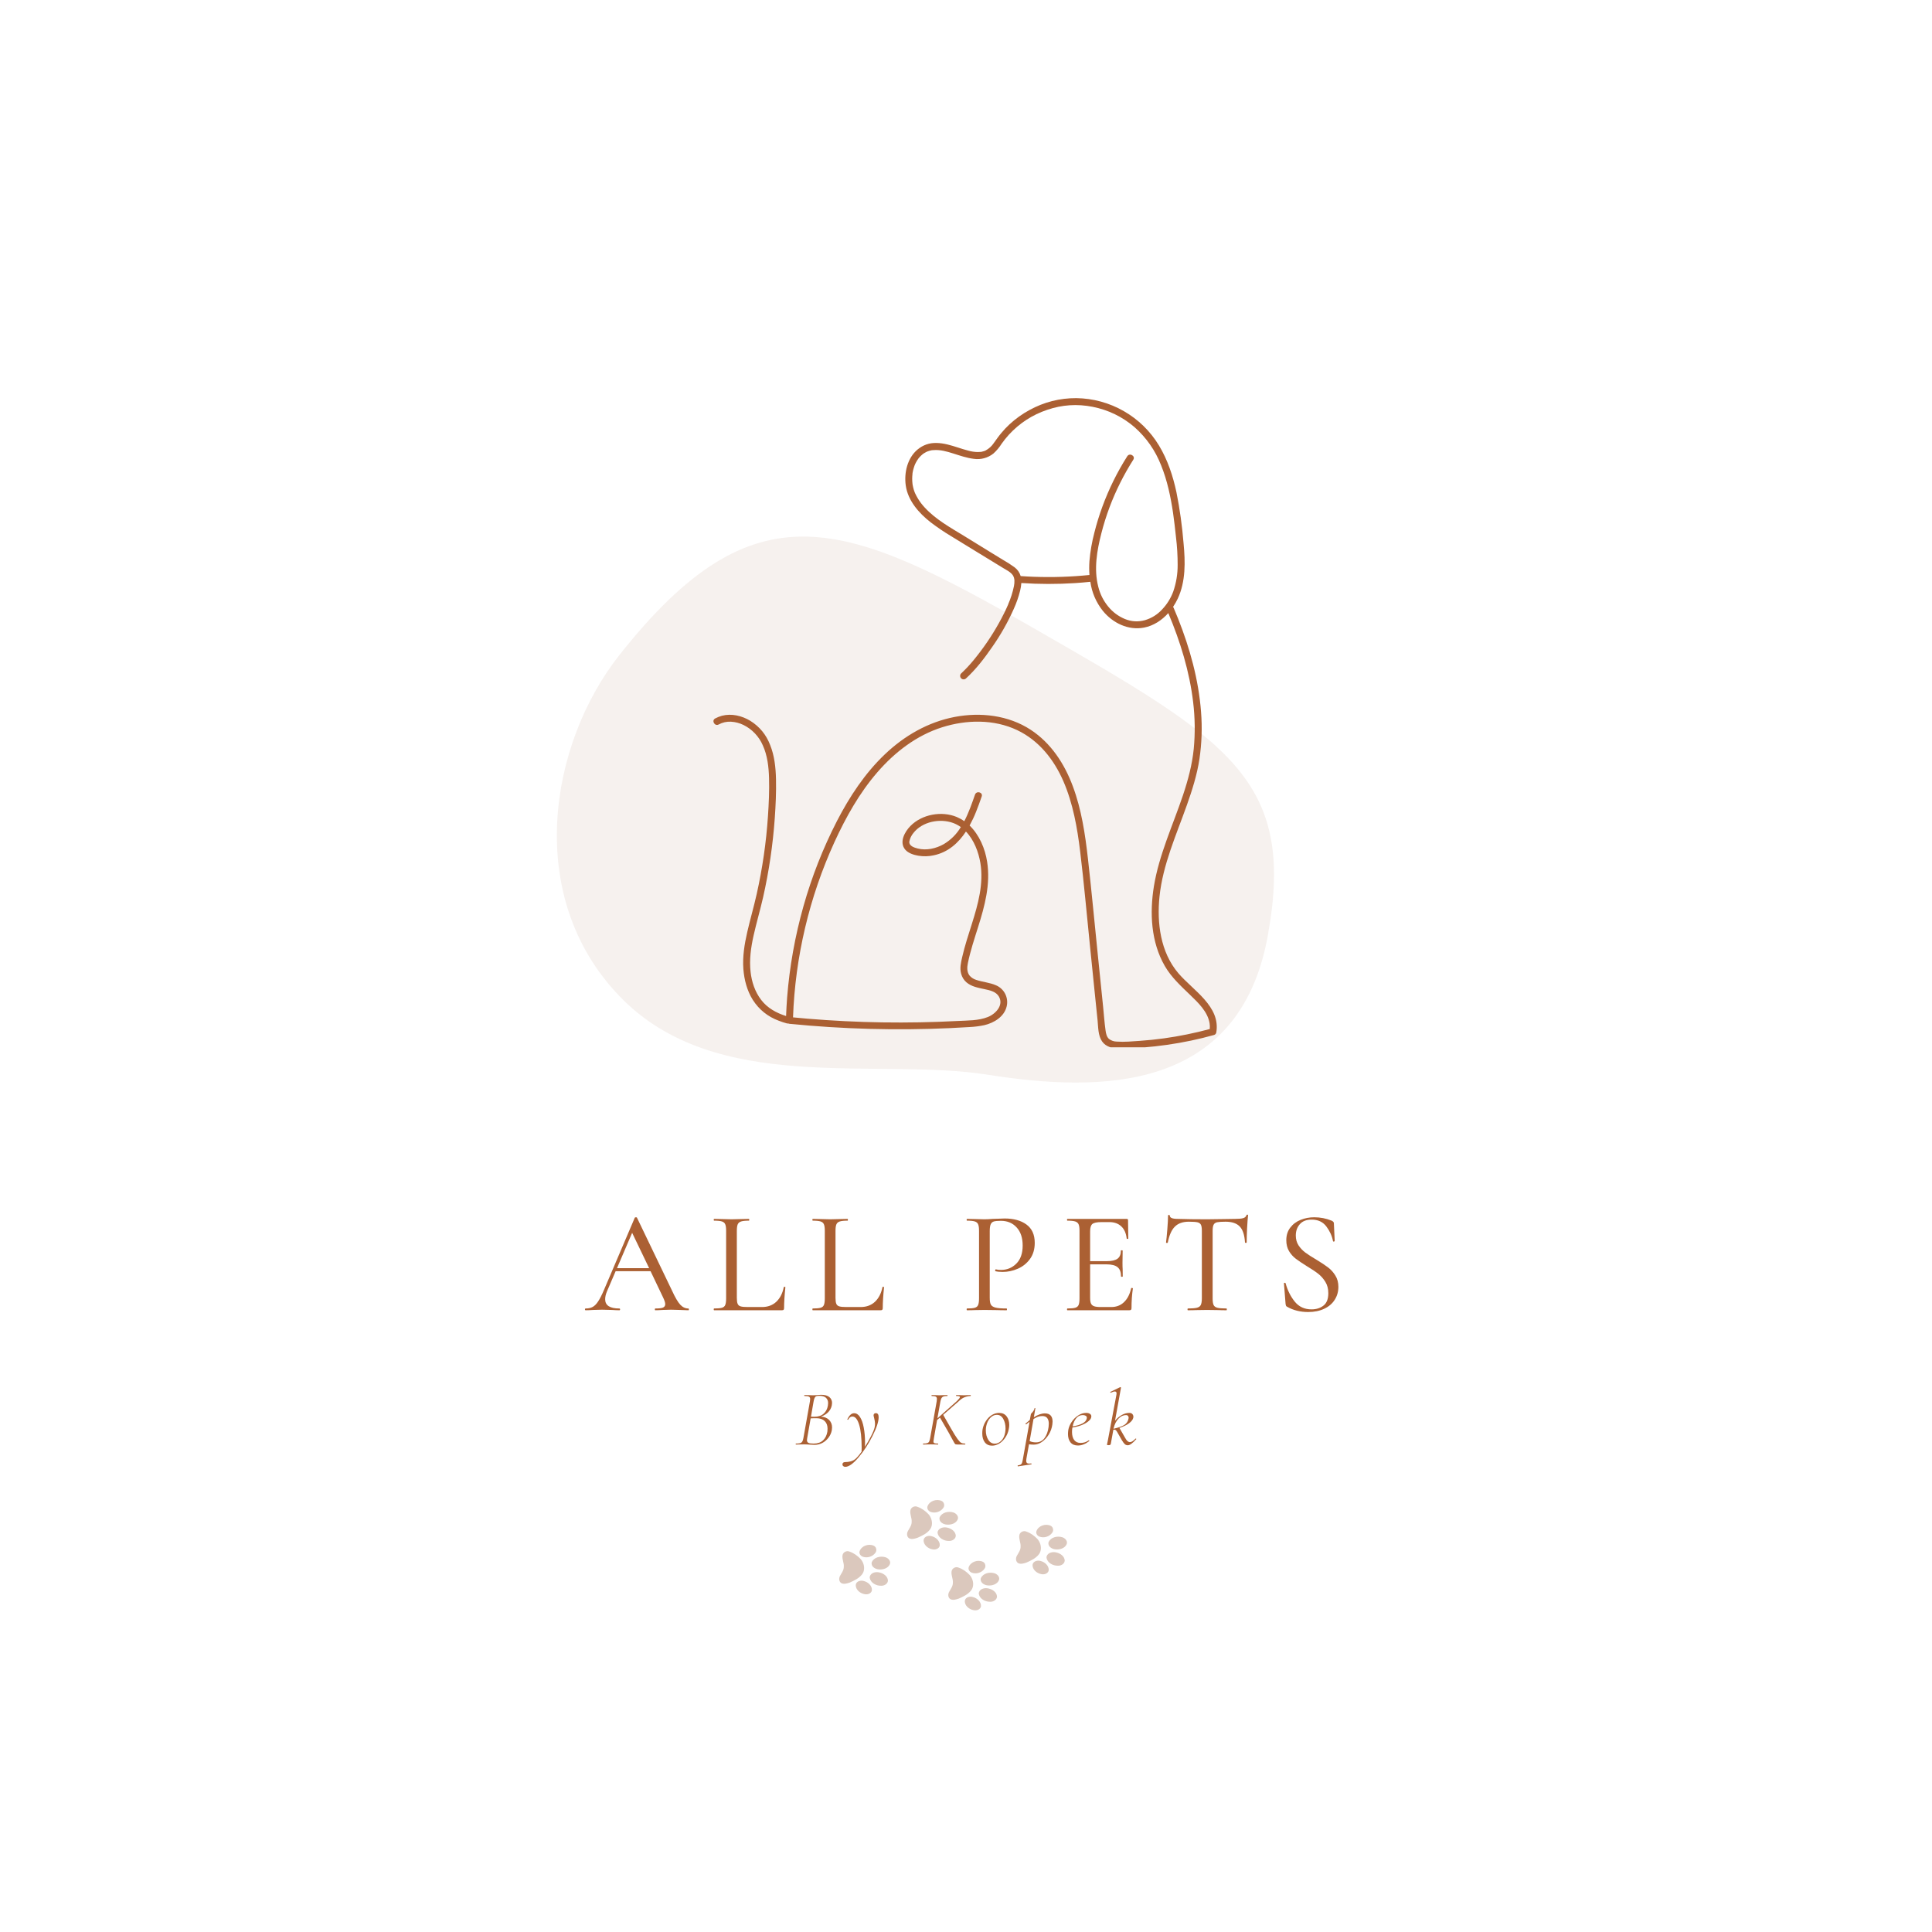 <svg xmlns="http://www.w3.org/2000/svg" xmlns:xlink="http://www.w3.org/1999/xlink" width="500" zoomAndPan="magnify" viewBox="0 0 375 375" height="500" preserveAspectRatio="xMidYMid meet" version="1.0"><defs><filter x="0%" y="0%" width="100%" height="100%" id="67679a8b19"><feColorMatrix values="0 0 0 0 1 0 0 0 0 1 0 0 0 0 1 0 0 0 1 0" color-interpolation-filters="sRGB"/></filter><g/><mask id="d4670a6800"><g filter="url(#67679a8b19)"><rect x="-37.5" width="450" fill="#000000" y="-37.5" height="450" fill-opacity="0.26"/></g></mask><clipPath id="7283d3387c"><path d="M 1 1 L 140.441 1 L 140.441 107.238 L 1 107.238 Z M 1 1 " clip-rule="nonzero"/></clipPath><clipPath id="4f94474aa9"><rect x="0" width="141" y="0" height="108"/></clipPath><clipPath id="bbd7098ace"><path d="M 138 77.277 L 236.906 77.277 L 236.906 203.277 L 138 203.277 Z M 138 77.277 " clip-rule="nonzero"/></clipPath><clipPath id="3b7d5a3f26"><path d="M 176 291 L 186 291 L 186 301 L 176 301 Z M 176 291 " clip-rule="nonzero"/></clipPath><clipPath id="cc49c0e03b"><path d="M 201.844 280.93 L 211.293 306.223 L 167.73 322.492 L 158.285 297.199 Z M 201.844 280.93 " clip-rule="nonzero"/></clipPath><clipPath id="9c2a58c7d6"><path d="M 201.844 280.93 L 211.293 306.223 L 167.73 322.492 L 158.285 297.199 Z M 201.844 280.93 " clip-rule="nonzero"/></clipPath><clipPath id="0b867c9818"><path d="M 197 295 L 208 295 L 208 306 L 197 306 Z M 197 295 " clip-rule="nonzero"/></clipPath><clipPath id="eed5cc574a"><path d="M 201.844 280.93 L 211.293 306.223 L 167.73 322.492 L 158.285 297.199 Z M 201.844 280.93 " clip-rule="nonzero"/></clipPath><clipPath id="5955cce2b1"><path d="M 201.844 280.93 L 211.293 306.223 L 167.73 322.492 L 158.285 297.199 Z M 201.844 280.93 " clip-rule="nonzero"/></clipPath><clipPath id="7ec14e4e52"><path d="M 184 302 L 194 302 L 194 313 L 184 313 Z M 184 302 " clip-rule="nonzero"/></clipPath><clipPath id="a7fd614e25"><path d="M 201.844 280.93 L 211.293 306.223 L 167.73 322.492 L 158.285 297.199 Z M 201.844 280.93 " clip-rule="nonzero"/></clipPath><clipPath id="1e7379f93e"><path d="M 201.844 280.93 L 211.293 306.223 L 167.73 322.492 L 158.285 297.199 Z M 201.844 280.93 " clip-rule="nonzero"/></clipPath><clipPath id="b5b73f0cf4"><path d="M 162 299 L 173 299 L 173 310 L 162 310 Z M 162 299 " clip-rule="nonzero"/></clipPath><clipPath id="50b97757ac"><path d="M 201.844 280.93 L 211.293 306.223 L 167.73 322.492 L 158.285 297.199 Z M 201.844 280.93 " clip-rule="nonzero"/></clipPath><clipPath id="50feaa2a1c"><path d="M 201.844 280.93 L 211.293 306.223 L 167.73 322.492 L 158.285 297.199 Z M 201.844 280.93 " clip-rule="nonzero"/></clipPath></defs><g mask="url(#d4670a6800)"><g transform="matrix(1, 0, 0, 1, 107, 103)"><g clip-path="url(#4f94474aa9)"><g clip-path="url(#7283d3387c)"><path fill="#dbc8bd" d="M 13.289 24.062 C -0.406 41.352 -5.363 71.055 13.289 90.402 C 31.941 109.754 62.898 102.152 84.754 105.605 C 106.609 109.055 133.555 109.055 139.07 78.656 C 144.609 48.254 131.469 40.652 94.137 19.219 C 56.801 -2.219 39.57 -9.121 13.289 24.062 Z M 13.289 24.062 " fill-opacity="1" fill-rule="nonzero"/></g></g></g></g><g clip-path="url(#bbd7098ace)"><path fill="#ab6033" d="M 228.695 188.875 C 225.254 184.824 224.527 179.148 225.059 174.016 C 225.699 167.852 228.301 162.098 230.355 156.316 C 231.402 153.371 232.352 150.375 232.816 147.289 C 233.262 144.254 233.363 141.211 233.121 138.156 C 232.648 131.941 230.961 125.844 228.66 120.055 C 228.379 119.344 228.086 118.641 227.785 117.941 C 227.762 117.887 227.73 117.84 227.688 117.801 C 228.035 117.285 228.344 116.742 228.609 116.18 C 230.16 112.844 230.07 109.047 229.73 105.469 C 229.461 102.129 229 98.812 228.344 95.527 C 227.664 92.371 226.637 89.238 224.953 86.465 C 224.117 85.082 223.121 83.824 221.965 82.695 C 220.809 81.566 219.531 80.602 218.129 79.797 C 216.727 78.992 215.246 78.379 213.688 77.949 C 212.125 77.523 210.539 77.301 208.922 77.277 C 205.684 77.266 202.641 78.039 199.801 79.598 C 198.406 80.355 197.125 81.277 195.957 82.352 C 195.391 82.879 194.859 83.438 194.367 84.035 C 193.824 84.668 193.371 85.348 192.883 86.012 C 192.473 86.621 191.941 87.098 191.293 87.445 L 191.188 87.492 L 190.996 87.562 C 190.844 87.613 190.688 87.656 190.531 87.688 L 190.434 87.707 L 190.363 87.707 L 190.227 87.719 C 190.062 87.734 189.902 87.742 189.738 87.738 C 189.129 87.727 188.535 87.637 187.949 87.469 C 187.27 87.297 186.598 87.078 185.93 86.863 C 184.578 86.43 183.191 85.996 181.762 85.98 C 180.391 85.945 179.172 86.367 178.113 87.238 C 176.121 88.883 175.461 91.758 175.805 94.223 C 176.223 97.191 178.363 99.602 180.645 101.383 C 181.922 102.355 183.25 103.258 184.629 104.082 C 186.293 105.105 187.957 106.125 189.621 107.141 L 194.738 110.27 C 195.379 110.656 196.176 111.043 196.586 111.652 C 196.996 112.262 196.938 113.059 196.805 113.773 C 196.555 114.984 196.184 116.152 195.691 117.285 L 195.691 117.309 L 195.656 117.391 L 195.555 117.617 C 195.484 117.785 195.406 117.949 195.332 118.117 C 195.184 118.434 195.035 118.746 194.879 119.059 C 194.559 119.707 194.223 120.348 193.867 120.977 C 192.449 123.52 190.812 125.91 188.961 128.152 C 188.215 129.062 187.414 129.918 186.555 130.719 C 186.426 130.852 186.363 131.008 186.363 131.191 C 186.367 131.379 186.43 131.535 186.562 131.664 C 186.691 131.797 186.848 131.863 187.031 131.863 C 187.219 131.867 187.375 131.801 187.508 131.676 C 189.434 129.906 191.059 127.789 192.539 125.645 C 194.199 123.289 195.609 120.797 196.781 118.168 C 197.293 117.039 197.699 115.875 198 114.672 C 198.125 114.176 198.207 113.672 198.242 113.164 C 201.715 113.398 205.188 113.402 208.66 113.18 C 209.656 113.113 210.645 113.031 211.633 112.926 C 211.938 115.027 212.746 116.91 214.066 118.574 C 215.988 120.93 218.996 122.406 222.059 121.816 C 223.898 121.461 225.512 120.395 226.766 119 C 229.09 124.52 230.891 130.352 231.59 136.297 C 231.953 139.309 231.992 142.324 231.707 145.344 C 231.398 148.43 230.598 151.41 229.617 154.344 C 227.652 160.191 224.977 165.891 223.973 172.02 C 223.129 177.203 223.406 182.859 226.086 187.496 C 227.359 189.699 229.203 191.379 231.016 193.125 C 232.578 194.629 234.41 196.367 234.781 198.613 C 234.84 198.988 234.852 199.359 234.816 199.734 C 231.895 200.523 228.934 201.125 225.934 201.543 C 224.383 201.758 222.824 201.918 221.262 202.027 C 219.781 202.129 218.246 202.281 216.766 202.172 C 216.215 202.164 215.715 201.996 215.27 201.668 C 214.812 201.273 214.676 200.629 214.594 200.047 C 214.371 198.496 214.27 196.922 214.109 195.367 L 213.105 185.531 C 212.461 179.238 211.875 172.941 211.168 166.66 C 210.629 161.906 209.914 157.098 208.234 152.609 C 206.613 148.246 204.004 144.23 200.051 141.645 C 195.727 138.816 190.32 138.207 185.332 139.152 C 180.148 140.137 175.52 142.816 171.727 146.434 C 167.871 150.109 164.895 154.633 162.461 159.344 C 159.738 164.648 157.566 170.168 155.949 175.906 C 154.309 181.719 153.25 187.637 152.777 193.66 C 152.688 194.844 152.625 196.027 152.578 197.211 C 150.707 196.625 148.957 195.668 147.742 194.078 C 146.527 192.492 145.902 190.566 145.688 188.652 C 145.418 186.289 145.75 183.922 146.262 181.625 C 146.82 179.129 147.543 176.676 148.113 174.184 C 149.258 169.113 150.016 163.984 150.383 158.801 C 150.559 156.301 150.676 153.781 150.621 151.273 C 150.57 149.016 150.332 146.703 149.48 144.594 C 148.719 142.602 147.438 141.043 145.633 139.91 C 144.012 138.926 142.004 138.445 140.137 138.926 C 139.676 139.051 139.234 139.227 138.812 139.453 C 138.051 139.867 138.73 141.035 139.496 140.621 C 140.242 140.219 141.039 140.039 141.883 140.082 C 142.738 140.129 143.547 140.344 144.316 140.719 C 145.152 141.133 145.895 141.68 146.535 142.359 C 147.18 143.039 147.688 143.805 148.059 144.664 C 148.961 146.641 149.207 148.867 149.27 151.016 C 149.34 153.473 149.227 155.945 149.062 158.398 C 148.723 163.5 147.992 168.543 146.875 173.531 C 146.32 176.008 145.605 178.449 145.039 180.926 C 144.5 183.266 144.105 185.695 144.289 188.105 C 144.453 190.188 144.996 192.277 146.109 194.062 C 147.336 195.977 149.016 197.324 151.145 198.117 C 151.656 198.32 152.184 198.492 152.715 198.637 C 152.805 198.66 152.895 198.668 152.988 198.656 C 153.062 198.688 153.141 198.707 153.223 198.719 C 163.578 199.75 173.953 200.031 184.352 199.559 C 185.617 199.5 186.887 199.434 188.152 199.352 C 189.125 199.309 190.086 199.188 191.039 198.988 C 192.934 198.555 194.949 197.332 195.402 195.309 C 195.496 194.902 195.516 194.492 195.465 194.078 C 195.414 193.668 195.293 193.273 195.105 192.902 C 194.914 192.531 194.668 192.203 194.363 191.922 C 194.059 191.637 193.715 191.41 193.332 191.25 C 192.109 190.707 190.754 190.625 189.492 190.199 C 188.992 190.047 188.566 189.777 188.215 189.391 C 187.656 188.691 187.691 187.77 187.863 186.938 C 188.348 184.578 189.109 182.293 189.828 180.004 C 191.137 175.867 192.285 171.625 191.602 167.273 C 191.211 164.73 190.09 162.059 188.199 160.234 C 188.672 159.371 189.09 158.484 189.453 157.57 C 189.852 156.59 190.203 155.59 190.547 154.598 C 190.836 153.773 189.531 153.422 189.246 154.238 C 188.664 155.914 188.035 157.734 187.168 159.395 C 186.715 159.07 186.23 158.801 185.719 158.582 C 182.781 157.355 178.949 158.043 176.707 160.332 C 175.594 161.465 174.496 163.469 175.699 164.906 C 176.281 165.605 177.367 165.945 178.234 166.09 C 179.246 166.262 180.254 166.234 181.254 166.012 C 184.027 165.426 186.02 163.629 187.488 161.402 C 189.051 163.023 189.941 165.383 190.293 167.52 C 190.949 171.52 189.848 175.488 188.652 179.281 C 187.98 181.426 187.266 183.562 186.762 185.766 C 186.516 186.848 186.254 187.926 186.559 189.008 C 186.73 189.66 187.07 190.211 187.574 190.66 C 188.547 191.5 189.84 191.723 191.055 191.984 C 192.137 192.211 193.34 192.469 193.895 193.445 C 194.852 195.137 193.23 196.816 191.73 197.406 C 189.906 198.133 187.781 198.07 185.855 198.172 C 176.137 198.684 166.426 198.535 156.73 197.727 C 155.793 197.648 154.859 197.559 153.926 197.469 C 154.137 191.59 154.922 185.789 156.273 180.066 C 157.625 174.34 159.523 168.801 161.965 163.453 C 164.18 158.625 166.809 153.914 170.301 149.891 C 173.684 145.984 177.895 142.738 182.867 141.164 C 187.574 139.676 192.918 139.566 197.445 141.723 C 201.648 143.727 204.57 147.426 206.398 151.629 C 208.273 155.949 209.102 160.684 209.664 165.32 C 210.402 171.375 210.93 177.457 211.555 183.52 C 211.879 186.742 212.211 189.961 212.539 193.188 C 212.707 194.809 212.875 196.43 213.039 198.051 C 213.172 199.375 213.121 201.004 213.918 202.145 C 214.688 203.238 216.016 203.508 217.277 203.527 C 218.793 203.547 220.324 203.438 221.836 203.32 C 224.98 203.074 228.098 202.629 231.184 201.98 C 232.668 201.668 234.145 201.309 235.609 200.898 C 235.855 200.832 236.016 200.676 236.078 200.426 C 236.961 195.316 231.547 192.238 228.695 188.875 Z M 225.582 118.273 C 224.656 119.289 223.535 119.988 222.219 120.379 C 220.895 120.742 219.598 120.664 218.328 120.141 C 217.043 119.602 215.965 118.793 215.086 117.711 C 214.16 116.578 213.523 115.301 213.172 113.879 C 212.293 110.465 212.918 106.852 213.777 103.504 C 214.648 100.102 215.871 96.828 217.445 93.688 C 218.211 92.16 219.051 90.676 219.969 89.234 C 220.438 88.5 219.266 87.824 218.801 88.555 C 216.848 91.633 215.242 94.883 213.984 98.305 C 213.367 99.984 212.84 101.691 212.406 103.426 C 211.934 105.223 211.617 107.051 211.461 108.902 C 211.395 109.805 211.395 110.707 211.461 111.605 C 207.906 111.965 204.348 112.082 200.777 111.957 C 199.891 111.93 199 111.879 198.113 111.816 C 197.902 111.117 197.504 110.547 196.922 110.109 C 196.191 109.578 195.43 109.09 194.641 108.645 L 192.152 107.121 L 187.133 104.031 C 184.449 102.387 181.613 100.828 179.469 98.488 C 178.98 97.965 178.551 97.398 178.18 96.789 C 177.98 96.461 177.801 96.125 177.637 95.777 C 177.609 95.723 177.586 95.668 177.566 95.613 C 177.566 95.598 177.52 95.496 177.512 95.477 C 177.457 95.336 177.406 95.203 177.363 95.047 C 177.277 94.754 177.207 94.457 177.152 94.156 C 177.152 94.09 177.129 94.027 177.121 93.965 L 177.109 93.848 C 177.09 93.695 177.078 93.543 177.07 93.387 C 177.051 93.082 177.051 92.773 177.07 92.469 C 177.07 92.328 177.094 92.184 177.109 92.043 C 177.105 92.016 177.105 91.992 177.109 91.965 L 177.109 91.93 C 177.125 91.844 177.137 91.758 177.152 91.66 C 177.207 91.371 177.273 91.086 177.363 90.809 C 177.406 90.664 177.453 90.523 177.504 90.383 L 177.574 90.203 C 177.594 90.164 177.609 90.129 177.625 90.086 C 177.75 89.82 177.891 89.566 178.047 89.32 C 178.117 89.207 178.195 89.098 178.273 88.988 C 178.281 88.977 178.289 88.969 178.293 88.957 L 178.32 88.93 L 178.477 88.742 C 178.664 88.535 178.867 88.34 179.09 88.16 L 179.113 88.137 L 179.145 88.117 C 179.203 88.078 179.258 88.035 179.316 87.996 C 179.441 87.914 179.574 87.84 179.711 87.77 C 179.766 87.738 179.816 87.711 179.871 87.688 L 179.957 87.648 C 180.09 87.594 180.227 87.547 180.367 87.508 C 180.508 87.465 180.637 87.434 180.777 87.406 L 180.918 87.383 L 181.02 87.383 C 181.074 87.383 181.133 87.383 181.195 87.367 C 182.523 87.262 183.727 87.617 185.031 88.023 C 186.336 88.434 187.656 88.902 189.035 89.062 C 189.711 89.156 190.375 89.117 191.031 88.938 C 191.688 88.758 192.285 88.457 192.816 88.035 C 193.441 87.473 193.977 86.832 194.422 86.121 C 194.852 85.508 195.32 84.926 195.824 84.375 C 197.891 82.129 200.371 80.523 203.262 79.547 C 206.148 78.562 209.086 78.367 212.078 78.961 C 215.121 79.566 217.824 80.875 220.184 82.887 C 222.512 84.949 224.242 87.43 225.375 90.328 C 226.566 93.273 227.223 96.41 227.688 99.543 C 227.914 101.094 228.09 102.68 228.258 104.258 C 228.477 106.059 228.586 107.863 228.582 109.676 C 228.586 111.438 228.301 113.148 227.73 114.812 C 227.25 116.109 226.535 117.266 225.582 118.273 Z M 183.184 163.848 C 181.684 164.699 179.828 165.125 178.125 164.695 C 177.465 164.527 176.387 164.199 176.504 163.324 C 176.629 162.719 176.887 162.18 177.277 161.703 C 179.004 159.461 182.449 158.797 185.023 159.746 C 185.551 159.941 186.039 160.207 186.496 160.535 C 185.672 161.918 184.566 163.02 183.184 163.848 Z M 183.184 163.848 " fill-opacity="1" fill-rule="nonzero"/></g><g clip-path="url(#3b7d5a3f26)"><g clip-path="url(#cc49c0e03b)"><g clip-path="url(#9c2a58c7d6)"><path fill="#dbc8bd" d="M 185.512 298.16 C 185.516 298.141 185.516 298.121 185.52 298.102 C 185.488 297.266 184.672 296.695 183.91 296.523 C 183.219 296.336 182.277 296.516 182.016 297.254 C 181.98 297.359 181.977 297.477 181.988 297.586 C 182.176 298.543 183.219 299.102 184.145 299.094 C 184.738 299.137 185.438 298.785 185.512 298.16 Z M 185.949 294.695 C 186.004 294.188 185.535 293.719 185.055 293.57 C 184.105 293.27 182.836 293.543 182.391 294.496 C 182.359 294.59 182.344 294.684 182.348 294.781 C 182.367 295.473 183.098 295.863 183.723 295.918 C 184.543 296.012 185.547 295.723 185.891 294.914 C 185.922 294.84 185.941 294.77 185.949 294.695 Z M 182.41 299.992 C 182.477 299.105 181.668 298.383 180.852 298.184 C 180.266 297.984 179.422 298.191 179.285 298.859 C 179.168 299.797 180.098 300.578 180.969 300.723 C 181.543 300.863 182.293 300.621 182.41 299.992 Z M 183.262 292.277 C 183.316 291.906 183.137 291.508 182.77 291.332 C 181.781 290.867 180.387 291.34 180.023 292.387 C 179.883 292.828 180.18 293.27 180.586 293.438 C 181.457 293.797 182.566 293.453 183.09 292.691 C 183.184 292.566 183.238 292.426 183.262 292.277 Z M 180.875 295.965 C 180.973 295.23 180.699 294.434 180.199 293.883 C 179.617 293.281 178.91 292.758 178.105 292.48 C 177.539 292.203 176.793 292.562 176.703 293.188 C 176.582 293.938 177.016 294.656 176.953 295.41 C 176.965 296.059 176.551 296.582 176.254 297.125 C 175.977 297.582 175.965 298.266 176.465 298.586 C 176.98 298.855 177.598 298.645 178.109 298.473 C 178.957 298.094 179.848 297.688 180.445 296.957 C 180.688 296.664 180.828 296.32 180.875 295.965 Z M 180.875 295.965 " fill-opacity="1" fill-rule="nonzero"/></g></g></g><g clip-path="url(#0b867c9818)"><g clip-path="url(#eed5cc574a)"><g clip-path="url(#5955cce2b1)"><path fill="#dbc8bd" d="M 206.656 302.973 C 206.66 302.953 206.664 302.93 206.664 302.91 C 206.633 302.074 205.816 301.508 205.055 301.336 C 204.363 301.145 203.422 301.328 203.16 302.062 C 203.125 302.172 203.121 302.285 203.133 302.398 C 203.32 303.352 204.363 303.91 205.289 303.902 C 205.883 303.945 206.582 303.598 206.656 302.973 Z M 207.094 299.504 C 207.148 298.996 206.68 298.531 206.199 298.383 C 205.25 298.078 203.98 298.352 203.539 299.309 C 203.504 299.398 203.488 299.496 203.492 299.594 C 203.512 300.281 204.242 300.672 204.867 300.73 C 205.688 300.82 206.691 300.531 207.035 299.727 C 207.066 299.652 207.086 299.578 207.094 299.504 Z M 203.555 304.801 C 203.621 303.918 202.812 303.191 201.996 302.992 C 201.41 302.797 200.566 303 200.43 303.668 C 200.312 304.609 201.242 305.387 202.117 305.535 C 202.688 305.672 203.438 305.434 203.555 304.801 Z M 204.406 297.09 C 204.461 296.715 204.281 296.316 203.914 296.141 C 202.926 295.676 201.531 296.152 201.168 297.199 C 201.027 297.637 201.324 298.078 201.73 298.246 C 202.602 298.605 203.711 298.266 204.234 297.5 C 204.328 297.379 204.383 297.234 204.406 297.09 Z M 202.02 300.773 C 202.117 300.039 201.844 299.246 201.344 298.695 C 200.762 298.094 200.055 297.57 199.254 297.293 C 198.684 297.012 197.938 297.371 197.848 297.996 C 197.727 298.746 198.16 299.465 198.098 300.219 C 198.109 300.871 197.695 301.395 197.398 301.934 C 197.121 302.391 197.113 303.074 197.609 303.395 C 198.125 303.664 198.742 303.457 199.254 303.285 C 200.102 302.906 200.992 302.496 201.59 301.766 C 201.836 301.473 201.973 301.133 202.02 300.773 Z M 202.02 300.773 " fill-opacity="1" fill-rule="nonzero"/></g></g></g><g clip-path="url(#7ec14e4e52)"><g clip-path="url(#a7fd614e25)"><g clip-path="url(#1e7379f93e)"><path fill="#dbc8bd" d="M 193.512 309.969 C 193.512 309.949 193.516 309.926 193.516 309.906 C 193.484 309.07 192.668 308.504 191.906 308.332 C 191.219 308.141 190.273 308.324 190.016 309.059 C 189.977 309.168 189.973 309.281 189.988 309.395 C 190.172 310.348 191.215 310.906 192.145 310.898 C 192.734 310.941 193.434 310.594 193.512 309.969 Z M 193.945 306.5 C 194.004 305.992 193.531 305.527 193.055 305.379 C 192.102 305.074 190.836 305.348 190.391 306.305 C 190.355 306.395 190.34 306.492 190.344 306.59 C 190.367 307.277 191.094 307.668 191.719 307.727 C 192.539 307.816 193.543 307.527 193.887 306.723 C 193.918 306.648 193.938 306.574 193.945 306.5 Z M 190.406 311.797 C 190.473 310.914 189.668 310.188 188.848 309.988 C 188.266 309.793 187.422 309.996 187.281 310.664 C 187.164 311.605 188.094 312.383 188.969 312.531 C 189.539 312.668 190.289 312.43 190.406 311.797 Z M 191.258 304.086 C 191.312 303.711 191.137 303.312 190.766 303.137 C 189.781 302.672 188.383 303.148 188.02 304.195 C 187.883 304.633 188.18 305.074 188.586 305.242 C 189.453 305.602 190.566 305.262 191.086 304.496 C 191.18 304.375 191.238 304.23 191.258 304.086 Z M 188.871 307.77 C 188.969 307.035 188.695 306.242 188.199 305.691 C 187.613 305.09 186.91 304.566 186.105 304.289 C 185.539 304.008 184.793 304.367 184.703 304.992 C 184.578 305.742 185.016 306.461 184.953 307.215 C 184.965 307.867 184.551 308.391 184.254 308.93 C 183.977 309.387 183.965 310.07 184.461 310.391 C 184.977 310.66 185.594 310.453 186.109 310.281 C 186.953 309.902 187.848 309.492 188.441 308.762 C 188.688 308.469 188.824 308.129 188.871 307.77 Z M 188.871 307.77 " fill-opacity="1" fill-rule="nonzero"/></g></g></g><g clip-path="url(#b5b73f0cf4)"><g clip-path="url(#50b97757ac)"><g clip-path="url(#50feaa2a1c)"><path fill="#dbc8bd" d="M 172.344 306.859 C 172.344 306.84 172.348 306.816 172.348 306.797 C 172.316 305.961 171.5 305.395 170.738 305.223 C 170.047 305.031 169.105 305.215 168.844 305.949 C 168.809 306.059 168.805 306.172 168.816 306.285 C 169.004 307.242 170.047 307.797 170.973 307.789 C 171.566 307.832 172.266 307.484 172.34 306.859 Z M 172.777 303.395 C 172.832 302.883 172.363 302.418 171.883 302.27 C 170.934 301.965 169.664 302.238 169.223 303.195 C 169.188 303.285 169.172 303.383 169.176 303.48 C 169.195 304.168 169.926 304.559 170.551 304.617 C 171.371 304.707 172.375 304.418 172.719 303.613 C 172.75 303.539 172.77 303.465 172.777 303.395 Z M 169.238 308.688 C 169.305 307.805 168.496 307.078 167.68 306.879 C 167.094 306.684 166.25 306.887 166.113 307.555 C 165.996 308.496 166.926 309.273 167.801 309.422 C 168.371 309.559 169.121 309.32 169.238 308.688 Z M 170.09 300.977 C 170.145 300.602 169.965 300.203 169.598 300.027 C 168.609 299.562 167.215 300.039 166.852 301.086 C 166.711 301.523 167.008 301.965 167.414 302.137 C 168.285 302.492 169.395 302.152 169.918 301.387 C 170.012 301.266 170.066 301.121 170.09 300.977 Z M 167.703 304.66 C 167.801 303.926 167.527 303.133 167.027 302.582 C 166.445 301.98 165.738 301.457 164.938 301.18 C 164.367 300.898 163.621 301.258 163.531 301.883 C 163.41 302.633 163.848 303.352 163.781 304.105 C 163.793 304.758 163.383 305.281 163.082 305.82 C 162.805 306.277 162.797 306.961 163.293 307.281 C 163.809 307.551 164.426 307.344 164.938 307.172 C 165.785 306.793 166.676 306.383 167.273 305.652 C 167.52 305.359 167.656 305.02 167.703 304.66 Z M 167.703 304.66 " fill-opacity="1" fill-rule="nonzero"/></g></g></g><g fill="#ab6033" fill-opacity="1"><g transform="translate(113.682, 254.319)"><g><path d="M 19.922 -0.344 C 19.992 -0.344 20.031 -0.285 20.031 -0.172 C 20.031 -0.055 19.992 0 19.922 0 C 19.555 0 19 -0.02 18.25 -0.062 C 17.488 -0.094 16.93 -0.109 16.578 -0.109 C 16.141 -0.109 15.598 -0.094 14.953 -0.062 C 14.348 -0.02 13.875 0 13.531 0 C 13.457 0 13.422 -0.055 13.422 -0.172 C 13.422 -0.285 13.457 -0.344 13.531 -0.344 C 14.219 -0.344 14.707 -0.398 15 -0.516 C 15.289 -0.641 15.438 -0.863 15.438 -1.188 C 15.438 -1.477 15.301 -1.906 15.031 -2.469 L 12.594 -7.578 L 5.812 -7.578 L 4.141 -3.688 C 3.898 -3.125 3.781 -2.602 3.781 -2.125 C 3.781 -0.938 4.695 -0.344 6.531 -0.344 C 6.625 -0.344 6.672 -0.285 6.672 -0.172 C 6.672 -0.055 6.625 0 6.531 0 C 6.188 0 5.691 -0.02 5.047 -0.062 C 4.328 -0.094 3.703 -0.109 3.172 -0.109 C 2.703 -0.109 2.129 -0.094 1.453 -0.062 C 0.879 -0.02 0.395 0 0 0 C -0.094 0 -0.141 -0.055 -0.141 -0.172 C -0.141 -0.285 -0.094 -0.344 0 -0.344 C 0.531 -0.344 0.977 -0.441 1.344 -0.641 C 1.719 -0.836 2.07 -1.191 2.406 -1.703 C 2.75 -2.211 3.129 -2.957 3.547 -3.938 L 9.531 -17.969 C 9.57 -18.02 9.648 -18.047 9.766 -18.047 C 9.879 -18.047 9.941 -18.02 9.953 -17.969 L 16.719 -3.891 C 17.352 -2.504 17.898 -1.566 18.359 -1.078 C 18.816 -0.586 19.336 -0.344 19.922 -0.344 Z M 6.078 -8.172 L 12.312 -8.172 L 9.016 -15.031 Z M 6.078 -8.172 "/></g></g></g><g fill="#ab6033" fill-opacity="1"><g transform="translate(137.629, 254.319)"><g><path d="M 5.391 -2.406 C 5.391 -1.883 5.441 -1.5 5.547 -1.25 C 5.648 -1 5.848 -0.832 6.141 -0.75 C 6.43 -0.664 6.898 -0.625 7.547 -0.625 L 10.266 -0.625 C 11.398 -0.625 12.332 -0.969 13.062 -1.656 C 13.789 -2.352 14.27 -3.297 14.5 -4.484 C 14.5 -4.535 14.551 -4.555 14.656 -4.547 C 14.758 -4.547 14.812 -4.516 14.812 -4.453 C 14.645 -2.848 14.562 -1.504 14.562 -0.422 C 14.562 -0.273 14.531 -0.164 14.469 -0.094 C 14.414 -0.031 14.301 0 14.125 0 L 0.969 0 C 0.926 0 0.906 -0.055 0.906 -0.172 C 0.906 -0.285 0.926 -0.344 0.969 -0.344 C 1.664 -0.344 2.176 -0.391 2.5 -0.484 C 2.82 -0.578 3.035 -0.758 3.141 -1.031 C 3.254 -1.312 3.312 -1.734 3.312 -2.297 L 3.312 -15.438 C 3.312 -16 3.254 -16.41 3.141 -16.672 C 3.035 -16.941 2.82 -17.129 2.5 -17.234 C 2.176 -17.336 1.664 -17.391 0.969 -17.391 C 0.926 -17.391 0.906 -17.445 0.906 -17.562 C 0.906 -17.676 0.926 -17.734 0.969 -17.734 L 2.391 -17.703 C 3.18 -17.672 3.832 -17.656 4.344 -17.656 C 4.895 -17.656 5.566 -17.672 6.359 -17.703 L 7.75 -17.734 C 7.781 -17.734 7.797 -17.676 7.797 -17.562 C 7.797 -17.445 7.781 -17.391 7.75 -17.391 C 7.062 -17.391 6.551 -17.336 6.219 -17.234 C 5.895 -17.129 5.676 -16.941 5.562 -16.672 C 5.445 -16.398 5.391 -15.977 5.391 -15.406 Z M 5.391 -2.406 "/></g></g></g><g fill="#ab6033" fill-opacity="1"><g transform="translate(156.781, 254.319)"><g><path d="M 5.391 -2.406 C 5.391 -1.883 5.441 -1.5 5.547 -1.25 C 5.648 -1 5.848 -0.832 6.141 -0.75 C 6.43 -0.664 6.898 -0.625 7.547 -0.625 L 10.266 -0.625 C 11.398 -0.625 12.332 -0.969 13.062 -1.656 C 13.789 -2.352 14.27 -3.297 14.5 -4.484 C 14.5 -4.535 14.551 -4.555 14.656 -4.547 C 14.758 -4.547 14.812 -4.516 14.812 -4.453 C 14.645 -2.848 14.562 -1.504 14.562 -0.422 C 14.562 -0.273 14.531 -0.164 14.469 -0.094 C 14.414 -0.031 14.301 0 14.125 0 L 0.969 0 C 0.926 0 0.906 -0.055 0.906 -0.172 C 0.906 -0.285 0.926 -0.344 0.969 -0.344 C 1.664 -0.344 2.176 -0.391 2.5 -0.484 C 2.82 -0.578 3.035 -0.758 3.141 -1.031 C 3.254 -1.312 3.312 -1.734 3.312 -2.297 L 3.312 -15.438 C 3.312 -16 3.254 -16.41 3.141 -16.672 C 3.035 -16.941 2.82 -17.129 2.5 -17.234 C 2.176 -17.336 1.664 -17.391 0.969 -17.391 C 0.926 -17.391 0.906 -17.445 0.906 -17.562 C 0.906 -17.676 0.926 -17.734 0.969 -17.734 L 2.391 -17.703 C 3.18 -17.672 3.832 -17.656 4.344 -17.656 C 4.895 -17.656 5.566 -17.672 6.359 -17.703 L 7.75 -17.734 C 7.781 -17.734 7.797 -17.676 7.797 -17.562 C 7.797 -17.445 7.781 -17.391 7.75 -17.391 C 7.062 -17.391 6.551 -17.336 6.219 -17.234 C 5.895 -17.129 5.676 -16.941 5.562 -16.672 C 5.445 -16.398 5.391 -15.977 5.391 -15.406 Z M 5.391 -2.406 "/></g></g></g><g fill="#ab6033" fill-opacity="1"><g transform="translate(175.933, 254.319)"><g/></g></g><g fill="#ab6033" fill-opacity="1"><g transform="translate(186.546, 254.319)"><g><path d="M 5.562 -2.406 C 5.562 -1.801 5.633 -1.363 5.781 -1.094 C 5.938 -0.82 6.238 -0.629 6.688 -0.516 C 7.145 -0.398 7.859 -0.344 8.828 -0.344 C 8.879 -0.344 8.906 -0.285 8.906 -0.172 C 8.906 -0.055 8.879 0 8.828 0 C 8.047 0 7.441 -0.008 7.016 -0.031 L 4.547 -0.062 L 2.609 -0.031 C 2.266 -0.008 1.781 0 1.156 0 C 1.102 0 1.078 -0.055 1.078 -0.172 C 1.078 -0.285 1.102 -0.344 1.156 -0.344 C 1.844 -0.344 2.348 -0.391 2.672 -0.484 C 2.992 -0.578 3.207 -0.758 3.312 -1.031 C 3.426 -1.312 3.484 -1.734 3.484 -2.297 L 3.484 -15.438 C 3.484 -16 3.426 -16.41 3.312 -16.672 C 3.207 -16.941 2.992 -17.129 2.672 -17.234 C 2.348 -17.336 1.844 -17.391 1.156 -17.391 C 1.102 -17.391 1.078 -17.445 1.078 -17.562 C 1.078 -17.676 1.102 -17.734 1.156 -17.734 L 2.609 -17.703 C 3.398 -17.672 4.035 -17.656 4.516 -17.656 C 4.961 -17.656 5.5 -17.68 6.125 -17.734 C 6.352 -17.734 6.707 -17.742 7.188 -17.766 C 7.676 -17.797 8.098 -17.812 8.453 -17.812 C 10.211 -17.812 11.625 -17.422 12.688 -16.641 C 13.758 -15.859 14.297 -14.672 14.297 -13.078 C 14.297 -11.848 13.988 -10.805 13.375 -9.953 C 12.758 -9.109 11.973 -8.477 11.016 -8.062 C 10.066 -7.645 9.082 -7.438 8.062 -7.438 C 7.508 -7.438 7.047 -7.484 6.672 -7.578 C 6.629 -7.578 6.609 -7.625 6.609 -7.719 C 6.609 -7.77 6.625 -7.82 6.656 -7.875 C 6.688 -7.938 6.719 -7.957 6.75 -7.938 C 7.031 -7.863 7.363 -7.828 7.75 -7.828 C 8.914 -7.828 9.906 -8.234 10.719 -9.047 C 11.539 -9.859 11.953 -11.031 11.953 -12.562 C 11.953 -14.062 11.562 -15.234 10.781 -16.078 C 10.008 -16.93 8.988 -17.359 7.719 -17.359 C 7.094 -17.359 6.641 -17.316 6.359 -17.234 C 6.078 -17.148 5.875 -16.969 5.75 -16.688 C 5.625 -16.414 5.562 -15.977 5.562 -15.375 Z M 5.562 -2.406 "/></g></g></g><g fill="#ab6033" fill-opacity="1"><g transform="translate(205.953, 254.319)"><g><path d="M 13.594 -4.25 C 13.594 -4.312 13.648 -4.336 13.766 -4.328 C 13.879 -4.316 13.938 -4.285 13.938 -4.234 C 13.758 -3.004 13.672 -1.734 13.672 -0.422 C 13.672 -0.273 13.641 -0.164 13.578 -0.094 C 13.516 -0.031 13.395 0 13.219 0 L 1.219 0 C 1.176 0 1.156 -0.055 1.156 -0.172 C 1.156 -0.285 1.176 -0.344 1.219 -0.344 C 1.914 -0.344 2.426 -0.391 2.75 -0.484 C 3.07 -0.578 3.289 -0.758 3.406 -1.031 C 3.52 -1.312 3.578 -1.734 3.578 -2.297 L 3.578 -15.438 C 3.578 -16 3.52 -16.41 3.406 -16.672 C 3.289 -16.941 3.07 -17.129 2.75 -17.234 C 2.426 -17.336 1.914 -17.391 1.219 -17.391 C 1.176 -17.391 1.156 -17.445 1.156 -17.562 C 1.156 -17.676 1.176 -17.734 1.219 -17.734 L 12.734 -17.734 C 12.91 -17.734 13 -17.648 13 -17.484 L 13.047 -13.938 C 13.047 -13.875 12.992 -13.844 12.891 -13.844 C 12.785 -13.844 12.734 -13.875 12.734 -13.938 C 12.617 -14.957 12.27 -15.738 11.688 -16.281 C 11.102 -16.832 10.336 -17.109 9.391 -17.109 L 7.828 -17.109 C 6.941 -17.109 6.352 -16.984 6.062 -16.734 C 5.781 -16.492 5.641 -16.023 5.641 -15.328 L 5.641 -9.531 L 8.906 -9.531 C 9.852 -9.531 10.539 -9.691 10.969 -10.016 C 11.395 -10.336 11.609 -10.859 11.609 -11.578 C 11.609 -11.617 11.664 -11.641 11.781 -11.641 C 11.895 -11.641 11.953 -11.617 11.953 -11.578 L 11.922 -9.219 C 11.922 -8.676 11.93 -8.258 11.953 -7.969 L 11.969 -6.547 C 11.969 -6.516 11.91 -6.5 11.797 -6.5 C 11.691 -6.5 11.641 -6.516 11.641 -6.547 C 11.641 -7.379 11.422 -7.977 10.984 -8.344 C 10.547 -8.719 9.836 -8.906 8.859 -8.906 L 5.641 -8.906 L 5.641 -2.406 C 5.641 -1.914 5.695 -1.547 5.812 -1.297 C 5.926 -1.055 6.125 -0.883 6.406 -0.781 C 6.695 -0.676 7.133 -0.625 7.719 -0.625 L 9.734 -0.625 C 10.734 -0.625 11.562 -0.941 12.219 -1.578 C 12.883 -2.211 13.344 -3.102 13.594 -4.25 Z M 13.594 -4.25 "/></g></g></g><g fill="#ab6033" fill-opacity="1"><g transform="translate(225.247, 254.319)"><g><path d="M 5.5 -17.188 C 4.332 -17.188 3.43 -16.867 2.797 -16.234 C 2.16 -15.609 1.703 -14.578 1.422 -13.141 C 1.398 -13.078 1.336 -13.051 1.234 -13.062 C 1.129 -13.07 1.078 -13.098 1.078 -13.141 C 1.148 -13.672 1.234 -14.52 1.328 -15.688 C 1.422 -16.863 1.469 -17.754 1.469 -18.359 C 1.469 -18.453 1.523 -18.5 1.641 -18.5 C 1.754 -18.5 1.812 -18.453 1.812 -18.359 C 1.812 -17.941 2.32 -17.734 3.344 -17.734 C 4.969 -17.68 6.867 -17.656 9.047 -17.656 C 10.16 -17.656 11.344 -17.672 12.594 -17.703 L 14.531 -17.734 C 15.207 -17.734 15.711 -17.781 16.047 -17.875 C 16.379 -17.969 16.594 -18.156 16.688 -18.438 C 16.707 -18.52 16.766 -18.562 16.859 -18.562 C 16.953 -18.562 17 -18.52 17 -18.438 C 16.938 -17.895 16.875 -17.051 16.812 -15.906 C 16.758 -14.758 16.734 -13.836 16.734 -13.141 C 16.734 -13.098 16.68 -13.078 16.578 -13.078 C 16.473 -13.078 16.414 -13.098 16.406 -13.141 C 16.32 -14.598 15.984 -15.633 15.391 -16.25 C 14.797 -16.875 13.875 -17.188 12.625 -17.188 C 11.863 -17.188 11.316 -17.148 10.984 -17.078 C 10.66 -17.004 10.438 -16.844 10.312 -16.594 C 10.188 -16.352 10.125 -15.945 10.125 -15.375 L 10.125 -2.297 C 10.125 -1.711 10.188 -1.285 10.312 -1.016 C 10.438 -0.754 10.68 -0.578 11.047 -0.484 C 11.422 -0.391 12.016 -0.344 12.828 -0.344 C 12.859 -0.344 12.875 -0.285 12.875 -0.172 C 12.875 -0.055 12.859 0 12.828 0 C 12.18 0 11.672 -0.008 11.297 -0.031 L 9.047 -0.062 L 6.891 -0.031 C 6.516 -0.008 5.988 0 5.312 0 C 5.27 0 5.25 -0.055 5.25 -0.172 C 5.25 -0.285 5.27 -0.344 5.312 -0.344 C 6.102 -0.344 6.688 -0.391 7.062 -0.484 C 7.445 -0.578 7.703 -0.758 7.828 -1.031 C 7.961 -1.312 8.031 -1.734 8.031 -2.297 L 8.031 -15.438 C 8.031 -15.988 7.969 -16.379 7.844 -16.609 C 7.719 -16.848 7.488 -17.004 7.156 -17.078 C 6.832 -17.148 6.281 -17.188 5.5 -17.188 Z M 5.5 -17.188 "/></g></g></g><g fill="#ab6033" fill-opacity="1"><g transform="translate(247.264, 254.319)"><g><path d="M 4.25 -14.5 C 4.25 -13.781 4.426 -13.145 4.781 -12.594 C 5.145 -12.051 5.582 -11.586 6.094 -11.203 C 6.602 -10.828 7.32 -10.363 8.25 -9.812 C 9.219 -9.227 9.973 -8.727 10.516 -8.312 C 11.066 -7.895 11.535 -7.375 11.922 -6.75 C 12.316 -6.125 12.516 -5.391 12.516 -4.547 C 12.516 -3.617 12.281 -2.785 11.812 -2.047 C 11.352 -1.305 10.676 -0.723 9.781 -0.297 C 8.895 0.129 7.848 0.344 6.641 0.344 C 5.109 0.344 3.742 0 2.547 -0.688 C 2.453 -0.738 2.383 -0.801 2.344 -0.875 C 2.312 -0.957 2.285 -1.07 2.266 -1.219 L 1.953 -5.188 C 1.93 -5.27 1.973 -5.316 2.078 -5.328 C 2.18 -5.348 2.242 -5.32 2.266 -5.25 C 2.648 -3.852 3.25 -2.656 4.062 -1.656 C 4.875 -0.664 5.953 -0.172 7.297 -0.172 C 8.223 -0.172 9 -0.414 9.625 -0.906 C 10.25 -1.395 10.562 -2.195 10.562 -3.312 C 10.562 -4.164 10.367 -4.898 9.984 -5.516 C 9.609 -6.129 9.148 -6.648 8.609 -7.078 C 8.066 -7.504 7.332 -7.992 6.406 -8.547 C 5.477 -9.129 4.758 -9.613 4.25 -10 C 3.738 -10.383 3.301 -10.875 2.938 -11.469 C 2.582 -12.07 2.406 -12.781 2.406 -13.594 C 2.406 -14.551 2.66 -15.363 3.172 -16.031 C 3.68 -16.707 4.352 -17.211 5.188 -17.547 C 6.02 -17.879 6.898 -18.047 7.828 -18.047 C 9.004 -18.047 10.129 -17.828 11.203 -17.391 C 11.492 -17.254 11.641 -17.086 11.641 -16.891 L 11.797 -13.484 C 11.797 -13.398 11.742 -13.348 11.641 -13.328 C 11.535 -13.316 11.477 -13.348 11.469 -13.422 C 11.281 -14.422 10.852 -15.363 10.188 -16.25 C 9.52 -17.145 8.566 -17.594 7.328 -17.594 C 6.316 -17.594 5.551 -17.297 5.031 -16.703 C 4.508 -16.117 4.25 -15.383 4.25 -14.5 Z M 4.25 -14.5 "/></g></g></g><g fill="#ab6033" fill-opacity="1"><g transform="translate(154.346, 280.384)"><g><path d="M 5 -5.422 C 5.664 -5.379 6.191 -5.164 6.578 -4.781 C 6.961 -4.395 7.156 -3.906 7.156 -3.312 C 7.156 -3.145 7.141 -2.969 7.109 -2.781 C 7.016 -2.27 6.805 -1.797 6.484 -1.359 C 6.16 -0.922 5.758 -0.57 5.281 -0.312 C 4.801 -0.062 4.301 0.062 3.781 0.062 C 3.469 0.062 3.129 0.047 2.766 0.016 C 2.641 0.004 2.488 -0.004 2.312 -0.016 C 2.145 -0.023 1.953 -0.031 1.734 -0.031 L 0.797 -0.016 C 0.629 -0.004 0.41 0 0.141 0 C 0.109 0 0.094 -0.031 0.094 -0.094 C 0.094 -0.156 0.109 -0.188 0.141 -0.188 C 0.492 -0.188 0.766 -0.211 0.953 -0.266 C 1.148 -0.328 1.289 -0.43 1.375 -0.578 C 1.469 -0.723 1.539 -0.953 1.594 -1.266 L 2.859 -8.375 C 2.891 -8.562 2.906 -8.711 2.906 -8.828 C 2.906 -9.066 2.828 -9.223 2.672 -9.297 C 2.516 -9.379 2.227 -9.422 1.812 -9.422 C 1.77 -9.422 1.75 -9.453 1.75 -9.516 C 1.75 -9.578 1.77 -9.609 1.812 -9.609 L 2.5 -9.594 C 2.895 -9.57 3.191 -9.562 3.391 -9.562 C 3.578 -9.562 3.75 -9.566 3.906 -9.578 C 4.07 -9.586 4.207 -9.598 4.312 -9.609 C 4.582 -9.641 4.82 -9.656 5.031 -9.656 C 5.75 -9.656 6.281 -9.508 6.625 -9.219 C 6.977 -8.926 7.156 -8.539 7.156 -8.062 C 7.156 -7.945 7.133 -7.773 7.094 -7.547 C 6.977 -7.047 6.738 -6.613 6.375 -6.25 C 6.02 -5.895 5.562 -5.617 5 -5.422 Z M 3.062 -5.406 L 3.688 -5.391 C 4.469 -5.391 5.078 -5.586 5.516 -5.984 C 5.961 -6.379 6.238 -6.898 6.344 -7.547 C 6.375 -7.723 6.391 -7.891 6.391 -8.047 C 6.391 -8.473 6.254 -8.812 5.984 -9.062 C 5.723 -9.32 5.297 -9.453 4.703 -9.453 C 4.441 -9.453 4.242 -9.43 4.109 -9.391 C 3.984 -9.348 3.875 -9.242 3.781 -9.078 C 3.695 -8.922 3.625 -8.66 3.562 -8.297 Z M 6.25 -2.516 C 6.27 -2.723 6.281 -2.91 6.281 -3.078 C 6.281 -3.703 6.098 -4.191 5.734 -4.547 C 5.367 -4.91 4.844 -5.098 4.156 -5.109 C 3.789 -5.117 3.406 -5.109 3 -5.078 L 2.328 -1.234 C 2.297 -1.098 2.281 -0.973 2.281 -0.859 C 2.281 -0.609 2.375 -0.43 2.562 -0.328 C 2.75 -0.234 3.094 -0.188 3.594 -0.188 C 4.352 -0.188 4.957 -0.395 5.406 -0.812 C 5.852 -1.238 6.133 -1.805 6.25 -2.516 Z M 6.25 -2.516 "/></g></g></g><g fill="#ab6033" fill-opacity="1"><g transform="translate(164.356, 280.384)"><g><path d="M 5.656 -6.094 C 6.008 -6.094 6.188 -5.828 6.188 -5.297 C 6.188 -4.441 5.789 -3.234 5 -1.672 C 4.219 -0.109 3.312 1.281 2.281 2.5 C 1.25 3.719 0.391 4.328 -0.297 4.328 C -0.461 4.328 -0.598 4.273 -0.703 4.172 C -0.805 4.078 -0.848 3.938 -0.828 3.75 C -0.773 3.52 -0.598 3.406 -0.297 3.406 C 0.035 3.406 0.367 3.363 0.703 3.281 C 1.035 3.195 1.316 3.066 1.547 2.891 C 1.879 2.66 2.32 2.16 2.875 1.391 L 2.891 0.641 C 2.891 -1.285 2.727 -2.781 2.406 -3.844 C 2.082 -4.906 1.645 -5.438 1.094 -5.438 C 0.758 -5.438 0.492 -5.242 0.297 -4.859 C 0.285 -4.828 0.254 -4.812 0.203 -4.812 C 0.129 -4.812 0.098 -4.844 0.109 -4.906 C 0.305 -5.301 0.508 -5.594 0.719 -5.781 C 0.926 -5.977 1.164 -6.078 1.438 -6.078 C 1.883 -6.078 2.266 -5.828 2.578 -5.328 C 2.898 -4.828 3.141 -4.145 3.297 -3.281 C 3.461 -2.414 3.547 -1.453 3.547 -0.391 C 3.547 -0.023 3.539 0.25 3.531 0.438 C 3.988 -0.281 4.391 -0.984 4.734 -1.672 C 5.086 -2.359 5.312 -2.91 5.406 -3.328 C 5.457 -3.578 5.484 -3.797 5.484 -3.984 C 5.484 -4.359 5.414 -4.797 5.281 -5.297 C 5.227 -5.473 5.203 -5.594 5.203 -5.656 C 5.203 -5.781 5.238 -5.883 5.312 -5.969 C 5.395 -6.051 5.508 -6.094 5.656 -6.094 Z M 5.656 -6.094 "/></g></g></g><g fill="#ab6033" fill-opacity="1"><g transform="translate(173.275, 280.384)"><g/></g></g><g fill="#ab6033" fill-opacity="1"><g transform="translate(179.026, 280.384)"><g><path d="M 9.359 -9.609 C 9.391 -9.609 9.406 -9.578 9.406 -9.516 C 9.406 -9.453 9.391 -9.422 9.359 -9.422 C 9.004 -9.422 8.625 -9.344 8.219 -9.188 C 7.812 -9.031 7.41 -8.754 7.016 -8.359 L 4.047 -5.766 L 5.594 -3.062 C 6.125 -2.133 6.535 -1.473 6.828 -1.078 C 7.117 -0.68 7.359 -0.43 7.547 -0.328 C 7.742 -0.234 7.992 -0.188 8.297 -0.188 C 8.328 -0.188 8.344 -0.156 8.344 -0.094 C 8.344 -0.031 8.328 0 8.297 0 L 7.031 0 C 6.707 0 6.5 -0.02 6.406 -0.062 C 6.32 -0.113 6.102 -0.473 5.75 -1.141 C 5.395 -1.805 5.195 -2.172 5.156 -2.234 L 3.422 -5.234 L 2.859 -4.75 L 2.25 -1.25 C 2.188 -0.875 2.156 -0.656 2.156 -0.594 C 2.156 -0.438 2.211 -0.328 2.328 -0.266 C 2.453 -0.211 2.691 -0.188 3.047 -0.188 C 3.066 -0.188 3.078 -0.156 3.078 -0.094 C 3.078 -0.031 3.066 0 3.047 0 C 2.797 0 2.602 -0.004 2.469 -0.016 L 1.656 -0.031 L 0.766 -0.016 C 0.617 -0.004 0.422 0 0.172 0 C 0.141 0 0.125 -0.031 0.125 -0.094 C 0.125 -0.156 0.141 -0.188 0.172 -0.188 C 0.504 -0.188 0.754 -0.211 0.922 -0.266 C 1.098 -0.316 1.227 -0.414 1.312 -0.562 C 1.395 -0.707 1.461 -0.938 1.516 -1.25 L 2.781 -8.359 C 2.812 -8.547 2.828 -8.707 2.828 -8.844 C 2.828 -9.07 2.754 -9.223 2.609 -9.297 C 2.473 -9.379 2.207 -9.422 1.812 -9.422 C 1.789 -9.422 1.781 -9.453 1.781 -9.516 C 1.781 -9.578 1.789 -9.609 1.812 -9.609 L 2.422 -9.594 C 2.797 -9.57 3.094 -9.562 3.312 -9.562 C 3.531 -9.562 3.836 -9.57 4.234 -9.594 L 4.859 -9.609 C 4.879 -9.609 4.891 -9.578 4.891 -9.516 C 4.891 -9.453 4.879 -9.422 4.859 -9.422 C 4.516 -9.422 4.258 -9.391 4.094 -9.328 C 3.926 -9.266 3.801 -9.16 3.719 -9.016 C 3.633 -8.867 3.562 -8.641 3.5 -8.328 L 2.922 -5.078 L 6.719 -8.453 C 7.102 -8.828 7.297 -9.078 7.297 -9.203 C 7.297 -9.285 7.238 -9.344 7.125 -9.375 C 7.008 -9.406 6.828 -9.422 6.578 -9.422 C 6.555 -9.422 6.547 -9.453 6.547 -9.516 C 6.547 -9.578 6.555 -9.609 6.578 -9.609 L 7.125 -9.594 C 7.445 -9.57 7.754 -9.562 8.047 -9.562 C 8.305 -9.562 8.594 -9.57 8.906 -9.594 Z M 9.359 -9.609 "/></g></g></g><g fill="#ab6033" fill-opacity="1"><g transform="translate(190.205, 280.384)"><g><path d="M 2.359 0.219 C 1.754 0.219 1.285 0.004 0.953 -0.422 C 0.617 -0.859 0.453 -1.43 0.453 -2.141 C 0.453 -2.441 0.473 -2.719 0.516 -2.969 C 0.629 -3.551 0.844 -4.082 1.156 -4.562 C 1.469 -5.051 1.848 -5.438 2.297 -5.719 C 2.754 -6 3.227 -6.141 3.719 -6.141 C 4.344 -6.141 4.828 -5.922 5.172 -5.484 C 5.516 -5.047 5.688 -4.488 5.688 -3.812 C 5.688 -3.539 5.656 -3.258 5.594 -2.969 C 5.469 -2.344 5.234 -1.785 4.891 -1.297 C 4.555 -0.816 4.164 -0.441 3.719 -0.172 C 3.27 0.086 2.816 0.219 2.359 0.219 Z M 2.891 -0.172 C 3.348 -0.172 3.766 -0.359 4.141 -0.734 C 4.516 -1.117 4.766 -1.641 4.891 -2.297 C 4.941 -2.578 4.969 -2.852 4.969 -3.125 C 4.969 -3.832 4.82 -4.445 4.531 -4.969 C 4.238 -5.5 3.82 -5.766 3.281 -5.766 C 2.801 -5.766 2.375 -5.566 2 -5.172 C 1.625 -4.773 1.367 -4.258 1.234 -3.625 C 1.172 -3.352 1.141 -3.066 1.141 -2.766 C 1.141 -2.055 1.297 -1.445 1.609 -0.938 C 1.922 -0.426 2.348 -0.172 2.891 -0.172 Z M 2.891 -0.172 "/></g></g></g><g fill="#ab6033" fill-opacity="1"><g transform="translate(198.447, 280.384)"><g><path d="M 4.375 -6.047 C 4.863 -6.047 5.234 -5.91 5.484 -5.641 C 5.734 -5.367 5.859 -4.969 5.859 -4.438 C 5.859 -4.281 5.844 -4.098 5.812 -3.891 C 5.719 -3.203 5.488 -2.555 5.125 -1.953 C 4.758 -1.359 4.316 -0.879 3.797 -0.516 C 3.285 -0.16 2.766 0.016 2.234 0.016 C 1.879 0.016 1.562 -0.004 1.281 -0.047 L 0.781 2.734 C 0.75 2.91 0.734 3.051 0.734 3.156 C 0.734 3.344 0.781 3.477 0.875 3.562 C 0.969 3.656 1.117 3.703 1.328 3.703 C 1.379 3.703 1.504 3.691 1.703 3.672 L 1.719 3.672 C 1.75 3.672 1.77 3.695 1.781 3.75 C 1.789 3.801 1.773 3.832 1.734 3.844 L -0.844 4.234 C -0.883 4.242 -0.91 4.219 -0.922 4.156 C -0.93 4.094 -0.914 4.055 -0.875 4.047 C -0.625 4.004 -0.441 3.953 -0.328 3.891 C -0.223 3.828 -0.141 3.723 -0.078 3.578 C -0.023 3.43 0.031 3.188 0.094 2.844 L 1.391 -4.422 L 0.734 -3.922 L 0.719 -3.922 C 0.688 -3.922 0.648 -3.941 0.609 -3.984 C 0.578 -4.023 0.578 -4.051 0.609 -4.062 C 0.984 -4.383 1.258 -4.617 1.438 -4.766 L 1.656 -5.938 C 1.656 -5.957 1.711 -6.023 1.828 -6.141 C 1.953 -6.266 2.062 -6.398 2.156 -6.547 C 2.258 -6.691 2.328 -6.859 2.359 -7.047 C 2.359 -7.078 2.379 -7.094 2.422 -7.094 C 2.441 -7.094 2.461 -7.082 2.484 -7.062 C 2.516 -7.051 2.523 -7.035 2.516 -7.016 L 2.219 -5.297 C 3.008 -5.797 3.727 -6.047 4.375 -6.047 Z M 5.078 -3.375 C 5.109 -3.613 5.125 -3.836 5.125 -4.047 C 5.125 -4.504 5.023 -4.863 4.828 -5.125 C 4.641 -5.395 4.312 -5.531 3.844 -5.531 C 3.562 -5.531 3.285 -5.484 3.016 -5.391 C 2.754 -5.297 2.469 -5.148 2.156 -4.953 L 1.406 -0.672 C 1.75 -0.504 2.156 -0.422 2.625 -0.422 C 3.312 -0.422 3.859 -0.688 4.266 -1.219 C 4.68 -1.758 4.953 -2.477 5.078 -3.375 Z M 5.078 -3.375 "/></g></g></g><g fill="#ab6033" fill-opacity="1"><g transform="translate(206.858, 280.384)"><g><path d="M 4.969 -5.469 C 4.969 -5.156 4.797 -4.852 4.453 -4.562 C 4.117 -4.27 3.672 -4.008 3.109 -3.781 C 2.547 -3.562 1.941 -3.406 1.297 -3.312 C 1.242 -3.051 1.219 -2.758 1.219 -2.438 C 1.219 -1.781 1.359 -1.258 1.641 -0.875 C 1.93 -0.5 2.344 -0.312 2.875 -0.312 C 3.469 -0.312 3.992 -0.477 4.453 -0.812 L 4.484 -0.812 C 4.516 -0.812 4.539 -0.797 4.562 -0.766 C 4.594 -0.734 4.594 -0.703 4.562 -0.672 C 3.832 -0.098 3.102 0.188 2.375 0.188 C 1.738 0.188 1.254 -0.016 0.922 -0.422 C 0.598 -0.836 0.438 -1.375 0.438 -2.031 C 0.438 -2.27 0.457 -2.539 0.5 -2.844 C 0.594 -3.352 0.805 -3.863 1.141 -4.375 C 1.484 -4.895 1.906 -5.316 2.406 -5.641 C 2.906 -5.973 3.426 -6.141 3.969 -6.141 C 4.281 -6.141 4.523 -6.078 4.703 -5.953 C 4.879 -5.836 4.969 -5.676 4.969 -5.469 Z M 3.312 -5.719 C 2.789 -5.719 2.363 -5.508 2.031 -5.094 C 1.695 -4.688 1.469 -4.16 1.344 -3.516 C 2.094 -3.641 2.707 -3.82 3.188 -4.062 C 3.676 -4.312 3.969 -4.617 4.062 -4.984 C 4.082 -5.035 4.094 -5.109 4.094 -5.203 C 4.094 -5.379 4.016 -5.508 3.859 -5.594 C 3.703 -5.676 3.52 -5.719 3.312 -5.719 Z M 3.312 -5.719 "/></g></g></g><g fill="#ab6033" fill-opacity="1"><g transform="translate(214.224, 280.384)"><g><path d="M 6.188 -1.156 C 6.195 -1.164 6.211 -1.172 6.234 -1.172 C 6.266 -1.172 6.289 -1.148 6.312 -1.109 C 6.332 -1.078 6.332 -1.051 6.312 -1.031 C 5.625 -0.25 5.082 0.141 4.688 0.141 C 4.457 0.141 4.258 0.066 4.094 -0.078 C 3.926 -0.234 3.727 -0.504 3.5 -0.891 L 2.609 -2.453 C 2.516 -2.609 2.43 -2.719 2.359 -2.781 C 2.285 -2.852 2.191 -2.891 2.078 -2.891 C 2.047 -2.891 1.977 -2.879 1.875 -2.859 L 1.375 -0.094 C 1.363 -0.031 1.32 0.02 1.25 0.062 C 1.176 0.102 1.082 0.125 0.969 0.125 C 0.75 0.125 0.641 0.094 0.641 0.031 L 0.703 -0.297 C 0.723 -0.367 0.75 -0.488 0.781 -0.656 C 0.82 -0.832 0.852 -0.992 0.875 -1.141 L 2.469 -9.641 C 2.488 -9.785 2.5 -9.879 2.5 -9.922 C 2.5 -10.172 2.391 -10.297 2.172 -10.297 C 1.973 -10.297 1.711 -10.219 1.391 -10.062 L 1.359 -10.062 C 1.316 -10.062 1.289 -10.082 1.281 -10.125 C 1.27 -10.164 1.281 -10.195 1.312 -10.219 L 3.203 -11.141 L 3.234 -11.141 C 3.273 -11.141 3.305 -11.125 3.328 -11.094 C 3.359 -11.062 3.367 -11.039 3.359 -11.031 L 2.203 -4.625 C 2.578 -5.082 3.004 -5.445 3.484 -5.719 C 3.973 -6 4.469 -6.141 4.969 -6.141 C 5.25 -6.141 5.453 -6.062 5.578 -5.906 C 5.703 -5.758 5.766 -5.586 5.766 -5.391 C 5.766 -5.305 5.758 -5.25 5.75 -5.219 C 5.676 -4.852 5.406 -4.492 4.938 -4.141 C 4.469 -3.797 3.844 -3.488 3.062 -3.219 L 4.109 -1.391 C 4.305 -1.023 4.477 -0.781 4.625 -0.656 C 4.781 -0.531 4.941 -0.469 5.109 -0.469 C 5.391 -0.469 5.75 -0.695 6.188 -1.156 Z M 4.359 -5.719 C 3.805 -5.719 3.312 -5.488 2.875 -5.031 C 2.438 -4.57 2.125 -3.961 1.938 -3.203 L 1.906 -3.062 C 2.883 -3.289 3.586 -3.539 4.016 -3.812 C 4.441 -4.094 4.707 -4.484 4.812 -4.984 C 4.832 -5.086 4.844 -5.164 4.844 -5.219 C 4.844 -5.363 4.797 -5.484 4.703 -5.578 C 4.617 -5.672 4.504 -5.719 4.359 -5.719 Z M 4.359 -5.719 "/></g></g></g></svg>